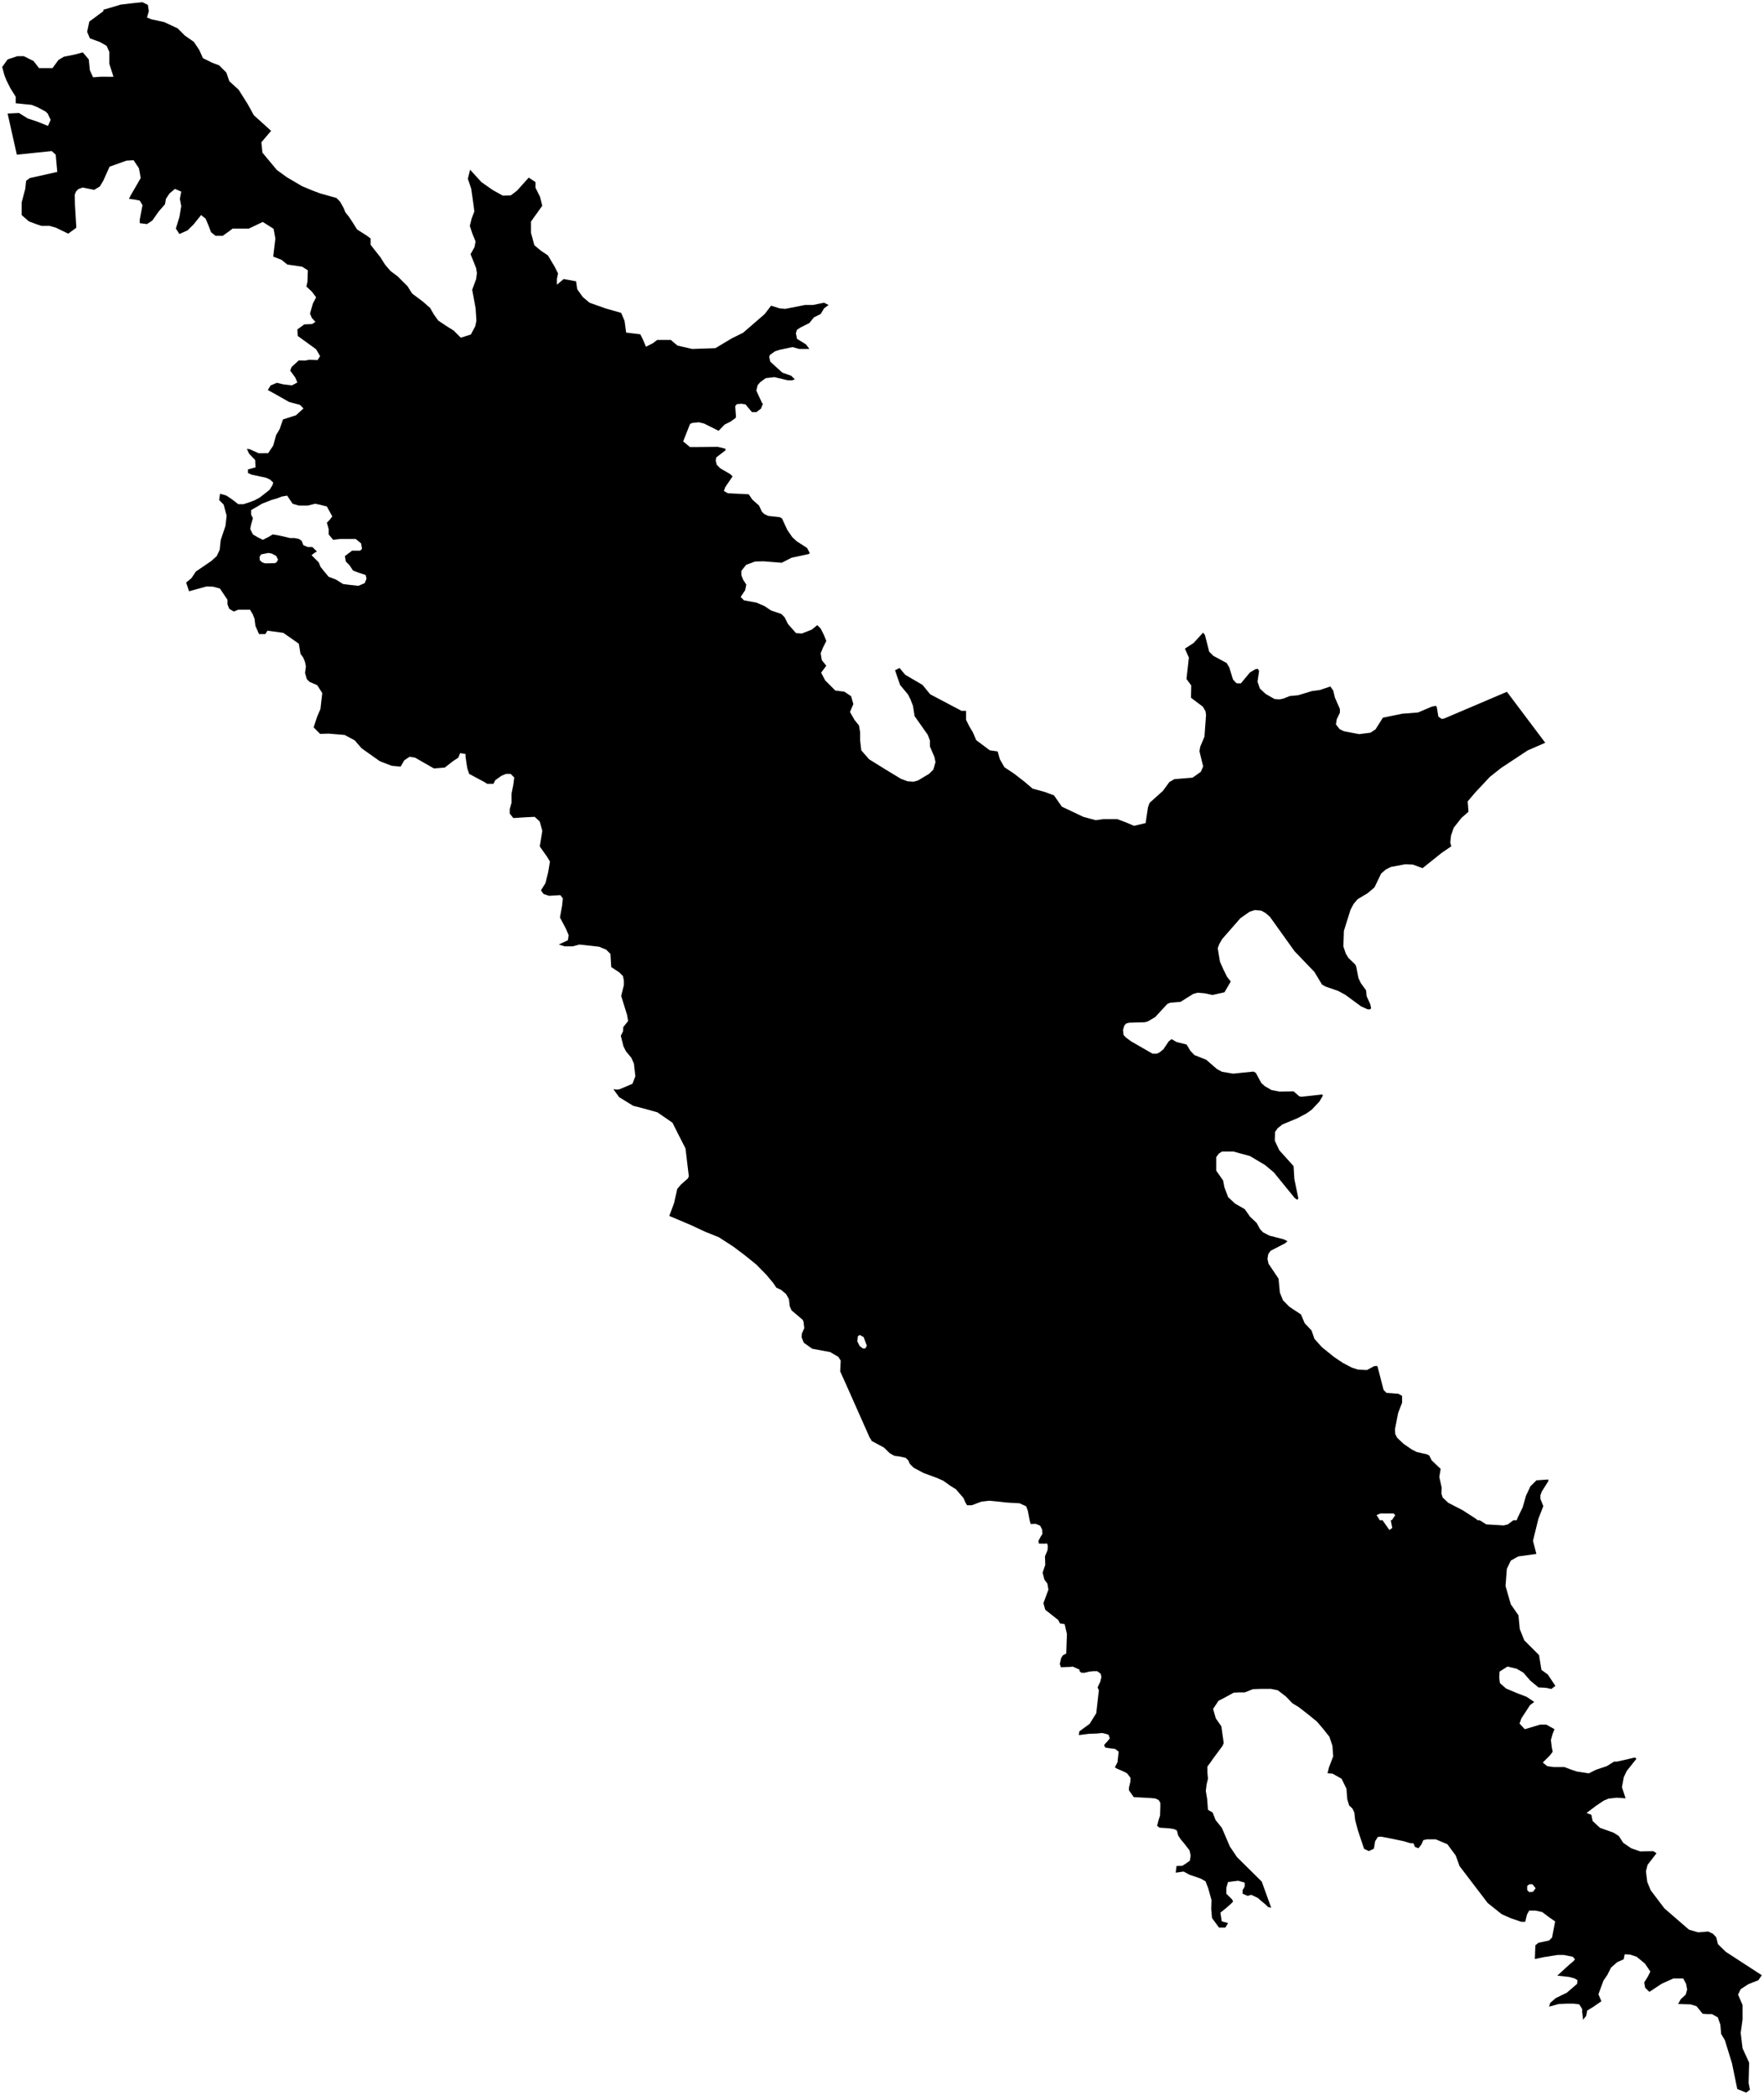 <?xml version="1.0"?>
<svg xmlns="http://www.w3.org/2000/svg" version="1.2" baseProfile="tiny" width="800" height="950" viewBox="0 0 800 950" stroke-linecap="round" stroke-linejoin="round">
<g id="pardeereservoir">
<path d="M 347.31 171.48 344.79 173.28 343.6 174.69 343 177.15 345.76 183.09 346.11 182.79 345.09 185.35 343.05 186.88 341 186.88 338.09 183.38 336.18 183.1 334.14 183.29 333.42 184.23 333.79 188.95 333.54 189.61 331.27 191.22 328.64 192.54 325.89 195.37 319.3 192.07 316.9 191.5 314.03 191.79 312.95 192.26 309.82 200.17 312.89 202.73 315.95 202.73 322.31 202.67 325.53 202.64 329 203.49 329 203.6 329 204.24 324.81 207.46 324.58 208.87 325.05 210.76 326.61 212.36 331.16 215 332.24 216.04 328.89 220.95 328.29 222.65 330.09 223.69 339.55 224.16 341.23 226.61 344.22 229.25 345.54 232.09 346.62 233.12 348.41 233.97 353.68 234.54 354.64 235.1 357.04 240.29 359.31 243.6 361.35 245.49 366.02 248.5 367.22 250.77 366.86 251.24 358.96 252.94 354.53 255.21 346.27 254.55 342.44 254.65 338.37 256.16 336.21 258.9 336.22 260.88 337.05 262.96 338.45 265.1 337.94 267.66 335.89 270.73 337.42 272.26 343.05 273.29 346.63 274.82 349.69 276.86 354.29 278.4 355.83 279.93 357.36 283 361.01 287.12 363.64 287.3 368.1 285.56 370.65 283.51 372.19 285.04 373.72 288.11 374.74 290.67 373.21 293.74 372.19 296.29 372.7 299.36 374.74 301.92 372.39 305.05 374.23 308.56 378.83 313.16 382.92 313.68 385.99 315.72 387.01 319.3 385.48 322.88 387.52 326.46 389.57 329.01 390.08 332.08 390.08 335.66 390.59 340.26 394.17 344.35 401.86 349.12 408.57 353.18 411.56 354.31 414.32 354.5 416.35 353.93 421.38 350.91 423.29 349.02 424.25 345.62 423.77 343.26 421.73 338.54 421.73 335.81 420.77 333.26 414.78 324.76 414.06 320.14 412.86 317.03 411.79 314.95 408.19 310.61 405.92 303.96 407.97 302.94 409.31 304.55 410.53 306.01 418.37 310.6 421.84 314.85 436.08 322.37 438.13 322.37 438.13 326.46 439.66 329.52 441.2 332.08 442.73 335.66 448.86 340.26 452.44 340.77 453.47 344.35 455.51 347.93 460.11 351 464.71 354.58 468.29 357.64 473.91 359.18 478 360.71 481.58 365.83 491.29 370.43 496.92 371.96 500.5 371.45 506.63 371.45 510.72 372.98 514.3 374.52 519.56 373.26 520.63 366.08 521.35 364.1 527.34 358.72 530.33 354.66 532.6 353.34 540.86 352.67 544.57 350.03 545.65 347.58 543.97 340.69 544.33 338.61 546.24 334.08 546.96 324.26 546.72 322.56 545.52 320.49 540.13 316.43 540.25 310.86 538.09 307.93 539.17 298.21 537.37 294.15 541.32 291.6 545.31 287.23 545.63 286.88 546.47 288.02 548.39 295.56 550.3 297.45 556.29 300.66 557.49 302.64 559.17 308.12 560.24 309.35 560.96 309.91 562.76 309.91 566.83 305 569.34 303.49 569.81 303.41 570.42 303.3 571.02 304.25 570.3 309.15 571.38 312.27 574.02 314.72 577.97 316.99 580.24 317.18 582.04 316.8 584.91 315.66 588.74 315.29 594.97 313.4 598.56 312.93 603.34 311.32 604.66 313.21 605.38 316.32 607.66 321.51 607.66 323.21 606.22 326.23 605.86 328.5 607.54 330.67 609.46 331.61 616.4 332.93 621.55 332.27 623.82 330.76 627.17 325.47 635.91 323.68 643.1 323.11 649.32 320.47 651.12 320.09 651.59 320.56 652.32 325 653.87 326.04 654.95 325.85 683.41 313.73 689.49 321.82 700.79 336.84 692.81 340.32 680.75 348.29 675.69 352.3 669.09 359.34 665.62 363.43 665.97 368.14 662.74 370.97 659.27 375.4 658.07 378.9 657.72 382.11 658.19 383.8 653.88 386.73 645.15 393.72 640.84 392.11 637.37 391.93 630.78 393.16 628.39 394.38 626.35 396.18 623.36 402.41 620.25 405.05 615.7 407.79 613.91 409.87 612.47 412.6 609.48 422.14 609.24 429.22 610.32 432.43 611.52 434.41 614.75 437.53 615.11 438.56 616.07 443.57 617.15 445.83 619.54 449.13 619.78 451.78 621.46 455.46 621.82 457.25 621.34 457.73 620.26 457.73 617.27 456.4 610.09 451.12 606.73 449.32 601.23 447.44 599.55 446.49 596.08 440.74 587.1 431.39 575.96 415.82 573.92 414.03 572.01 412.99 569.13 412.71 566.74 413.46 562.55 416.39 554.29 425.83 552.98 428.1 552.26 429.98 553.26 436.11 554.9 439.79 556.53 443.06 558.17 445.11 555.31 450.01 549.87 451.22 546.4 450.47 543.17 450.19 541.13 450.75 535.39 454.34 530.72 454.72 529.4 455.29 523.9 461.24 520.54 463.22 519.23 463.59 512.17 463.79 510.73 464.16 509.89 465.11 509.3 467.09 509.53 469.36 510.61 470.49 513.01 472.28 522.71 477.85 524.62 477.85 525.82 477.28 527.61 475.87 530.01 472.28 531.32 471.24 533.6 472.56 538.15 473.69 539.82 476.52 541.74 478.5 547.01 480.58 551.92 484.83 554.19 486.05 559.22 486.9 568.44 485.96 569.52 486.52 572.03 491.15 573.59 492.57 576.7 494.36 580.29 495.02 586.64 494.92 589.27 497.19 590.23 497.38 599.68 496.34 599.92 496.9 598.37 499.54 594.9 503.23 592.51 504.93 588.44 507.1 581.61 509.93 579.46 511.63 578.26 513.33 578.14 517.3 580.18 521.64 586.65 528.81 587.01 534.66 587.71 538.11 588.81 543.44 588.33 544.1 587.13 543.25 577.67 531.64 573.72 528.34 566.89 524.28 559.35 522.21 554.2 522.21 552.77 523.15 551.57 524.76 551.57 530.89 554.69 535.33 555.29 538.44 556.96 542.88 560.08 545.8 564.51 548.35 566.9 551.75 569.89 554.58 571.45 557.41 572.77 558.83 575.64 560.34 582.23 562.04 583.9 562.89 582.83 563.83 576.24 567.23 575.17 568.74 574.81 570.91 575.29 573.08 579.84 579.88 580.44 586.2 581.87 589.7 584.75 592.62 590.02 596.11 591.69 600.08 594.81 603.38 596.12 607.16 599.48 610.93 604.98 615.37 609.05 618.1 613.01 620.18 615.88 621.12 619.95 621.31 623.06 619.61 624.38 619.42 624.73 619.71 627.49 630.37 628.81 631.69 634.19 632.07 635.87 633.02 635.87 633.77 635.87 636.13 634.08 640.76 632.64 648.12 632.76 650.29 633.6 651.99 636.47 654.72 640.31 657.37 642.58 658.5 647.13 659.54 648.21 660.1 649.28 662.27 653.35 666.14 652.75 669.83 653.83 674.64 653.71 677.38 654.31 679.17 656.83 681.53 663.41 684.93 669.4 688.8 670.07 689.42 671.04 689.42 674.03 691.3 681.93 691.77 683.85 691.3 686.36 689.42 687.84 689.42 688.31 688.23 690.58 683.51 692.02 678.41 694.05 674.07 696.8 671.33 702.19 670.95 702.19 671.71 699.2 676.43 698.6 678.13 698.6 679.73 699.91 683.03 697.64 688.89 697.52 689.45 695.22 698.76 696.78 704.71 696.76 704.71 688.52 705.84 685.17 707.73 683.37 711.5 682.78 719.24 685.17 727.55 688.64 732.55 689.24 738.78 691.28 743.88 697.98 750.58 699.06 757.29 701.93 759.36 705.4 764.55 703.55 765.95 701.02 765.42 697.75 765.26 693.99 762.15 690.88 758.55 687.77 756.75 683.68 755.77 680.08 758.06 679.92 760.84 680.25 763.3 683.03 765.75 688.1 767.88 692.35 769.51 695.8 771.82 693.91 773.24 689.97 779.28 689.13 781.64 691.52 784.19 698.44 782.13 701.3 782.13 704.98 784.18 704.17 786.22 703.35 789.09 703.76 792.36 704.17 794.41 702.94 796.04 702.34 796.64 699.67 799.31 700.32 799.84 701.71 800.95 704.57 801.36 709.48 801.36 712.75 802.59 715.21 803.4 720.52 804.22 723.8 802.59 728.7 800.95 731.97 798.9 733.2 798.9 736.88 798.09 738.94 797.61 741.43 797.02 742.15 797.59 738.38 802.33 737.72 803.16 736.4 805.99 735.57 810.52 737.24 815.53 733.2 815.26 729.52 815.67 727.48 816.49 723.8 818.95 719.51 822.19 721.69 822.98 722.28 825.82 725.63 828.93 731.74 831.1 734.13 832.61 736.17 835.73 739.76 838.18 743.83 839.6 749.81 839.5 751.25 840.45 747.18 845.73 746.46 848.66 747.06 853.47 748.62 857.25 754.84 865.46 765.97 875.09 770.16 876.32 774.71 875.94 776.86 876.98 778.3 878.49 779.13 881.7 782.73 885.19 799 895.76 797.45 898.03 792.9 899.82 789.43 902.09 788.23 904.54 790.27 909.26 790.27 915.87 789.43 921.91 790.27 928.89 793.26 935.41 793.02 944.66 793.49 947.02 793.62 947.68 791.95 949 787.88 947.39 785.48 935.69 782.25 925.21 780.57 922.38 780.2 918.15 779.05 914.88 776.43 913.4 773.98 913.4 772.18 913.24 769.4 909.81 766.78 908.99 761.06 908.81 762.26 906.62 764.49 904.57 765.15 902.28 764.66 899.66 763.35 897.21 758.93 897.21 753.53 899.66 748.02 903.32 746.11 901.43 745.67 899.05 747.32 896.39 748.46 894.1 746.01 890.5 742.24 887.39 739.3 886.41 736.85 886.25 736.36 888.54 733.41 889.85 730.63 892.3 728.99 895.57 727.2 898.19 724.9 904.41 726.26 907.56 722.29 910.3 721.39 910.83 719.83 911.77 719.34 914.22 717.87 916.02 717.87 915.04 717.54 912.59 717.54 911.11 716.24 908.99 713.78 908.66 710.51 908.66 706.91 908.82 702.61 910 702.55 910.02 703.03 908.32 705.54 906.15 708.05 904.92 710.57 903.69 713.32 901.33 715.25 899.66 715.41 898.05 715.42 898.03 714.11 897.21 711.65 896.55 706.26 895.95 711.49 891.15 713.62 889.35 714.27 888.54 713.29 887.39 709.2 886.57 706.42 886.57 700.2 887.55 696.08 888.4 696.32 882.17 697.76 881.04 702.55 880 703.89 878.64 704.75 874.13 705.28 871.36 702.66 869.56 699.39 867.1 696.28 866.45 693.5 866.45 692.52 868.25 691.7 871.52 689.9 871.52 685.48 870.05 681.06 868.09 674.69 863.01 661.93 846.28 660.21 841.5 656.4 836.35 651.13 834.14 647.08 834.14 645.49 834.51 644.63 836.47 643.28 838.19 641.68 837.57 641.07 835.98 639.47 835.86 636.65 835 631.38 833.89 626.35 832.91 624.87 833.03 623.65 835 623.08 838.38 620.77 839.47 620.55 839.36 618.62 838.43 617.76 835.86 615.8 829.97 614.57 825.3 614.2 821.99 613.34 820.15 611.87 818.8 611.01 815.98 610.64 811.19 608.43 806.65 604.26 804.32 602.05 804.2 602.67 801.62 604.63 796.47 604.26 791.68 602.91 787.63 600.09 784.07 597.27 780.76 593.22 777.45 588.93 774.13 586.11 772.42 583.16 769.35 579.48 766.53 576.41 765.91 572 765.91 568.19 766.04 564.51 767.51 561.94 767.51 559.48 767.63 555.68 769.72 552.61 771.31 550.16 774.99 551.39 779.29 553.9 782.89 554.97 790.44 554.49 791.68 550.4 797.2 548.93 799.29 547.58 801.13 547.58 803.83 547.83 806.65 547.21 809.23 546.85 812.17 547.46 815.85 547.83 820.76 549.95 821.97 551.27 825.36 554.14 828.95 557.37 836.49 557.73 837.35 560.97 842.16 561.51 842.71 572.22 853.3 575.87 863.4 576.51 865.18 575.06 864.81 573.84 863.59 571.87 861.99 570.52 860.76 567.46 859.29 565.86 859.78 563.53 858.8 563.53 857.21 564.51 855.49 564.51 853.77 561.57 852.91 559.48 853.16 556.91 853.52 556.17 856.1 556.17 858.8 558.75 861.38 559.24 862.36 558.01 863.59 555.92 865.43 553.47 867.39 554.08 871.3 556.94 872.12 555.71 874.16 553.94 874.16 552.85 874.16 549.67 869.84 549.3 865.79 549.42 861.62 547.95 856.35 546.72 853.16 544.51 851.93 542.8 851.32 539.48 850.21 536.79 848.74 533.2 849.25 533.56 846.23 536.17 846.16 537.89 845.06 539.61 843.83 539.98 841.5 539.48 839.17 537.03 835.98 535.56 834.26 534.33 832.42 533.72 830.09 532.37 829.47 529.91 829.11 525.87 828.86 524.76 828 525.38 825.55 526.11 823.34 526.23 819.54 526.23 817.57 525.5 816.34 524.03 815.61 521.2 815.36 518.75 815.24 514.19 815 512 811.93 512 810.7 512.62 808.12 512.74 806.28 511.14 804.2 508.94 803.09 506.6 802.11 505.62 801.5 506.85 799.04 506.97 797.57 507.34 794.38 505.75 793.15 503.91 792.91 501.33 792.54 500.84 791.8 500.84 791.19 502.31 789.6 503.29 788.37 502.8 786.77 501.94 786.41 499.86 785.91 497.4 786.16 493.85 786.28 489.27 786.86 489.51 785.16 494.17 781.76 497.16 776.95 498.36 766.56 497.78 765.25 498.52 763.61 499.01 762.63 499.5 760.5 499.18 759.03 497.62 757.89 495.99 757.89 494.11 758.05 491.73 758.62 490.34 758.54 489.69 757.97 489.53 757.15 486.42 755.76 485.76 755.92 483.64 756 481.12 756.09 480.64 754.58 481.24 751.93 482.04 750.67 483.56 749.87 483.72 745.21 483.88 741.03 482.82 736.54 480.7 736.21 479.91 734.66 474.05 730.04 473.21 727.02 475.48 720.88 475 718.15 475 718.14 474.99 718.13 473.69 716.44 473.3 714.97 472.84 713.23 474.04 709.65 473.9 705.8 475.05 703.08 475.21 701.28 474.97 700.13 474.72 699.97 473.66 700.05 471.17 700.02 470.93 698.83 472.02 696.78 472.76 695.63 472.6 693.59 471.7 691.87 469.65 691.05 467.44 691.13 467.03 689.74 466.13 685.16 465.4 683.12 462.37 681.73 459.1 681.56 456.56 681.4 452.15 680.91 448.71 680.58 445.11 680.99 440.7 682.63 438.57 682.63 437.75 681.24 437.02 679.44 433.5 675.35 430.96 673.79 427.77 671.5 424.99 670.27 418.78 667.98 414.36 665.61 412.64 663.89 411.91 662.26 410.68 661.11 408.14 660.54 405.61 660.21 403.56 659.07 400.86 656.45 395.29 653.46 394.82 652.51 394.45 652.04 387.99 637.48 383.43 627.22 381.04 621.93 381.27 617.02 380.2 615.33 376.48 613.16 368.34 611.65 364.51 608.91 363.55 606.46 363.67 604.76 364.75 602.3 364.39 599.38 364.03 598.53 359 594.28 358.16 592.4 357.8 589.18 356.48 586.82 354.21 584.94 352.17 584 352.05 583.9 350.73 581.92 347.5 578.05 342.95 573.42 337.68 569.18 332.53 565.31 331.4 564.58 325.95 561.06 319.84 558.61 313.37 555.59 308.7 553.61 303.56 551.44 303.56 551.35 305.71 545.59 307.14 539.17 308.82 537.19 311.93 534.45 312.4 533.5 310.88 520.79 307.61 514.41 304.99 509.17 303.84 508.36 298.12 504.43 291.08 502.47 287.16 501.48 280.78 497.56 278.18 493.94 279.95 494.15 281.02 493.96 286.83 491.5 288.14 488.07 287.49 482.34 286.34 479.73 283.89 476.78 282.74 474.49 281.54 469.7 282.56 467.72 282.68 465.74 284.87 463.04 284.38 460.26 282.91 455.5 281.71 451.65 282.94 446.74 282.94 444.7 282.53 442.65 280.9 441.02 277.21 438.57 276.85 432.61 274.89 430.64 271.62 429.33 262.79 428.35 259.68 429.17 256.08 429.17 253.43 428.34 257.55 426.39 257.88 424.1 256.73 421.32 253.95 416.08 254.93 410.68 255.26 407.41 254.12 405.94 249 406.25 246.54 405.43 245.32 403.8 247.36 400.52 248.59 395.61 249.41 390.71 248.18 388.66 244.79 383.85 245.94 376.82 244.79 372.56 242.5 370.44 238.9 370.6 232.8 370.99 232.49 370.6 231.22 369.02 231.17 368.95 231.17 366.9 231.99 364.04 231.99 359.95 232.8 355.86 233.21 352.59 231.79 351.17 231.58 350.95 231.25 350.95 229.53 350.95 227.49 351.77 224.62 353.81 223.81 355.45 220.94 355.45 219.45 354.53 212.76 350.95 211.95 348.5 211.54 346.04 211.13 343.18 211.13 341.95 208.67 341.54 207.86 343.59 205.4 345.22 201.72 348.09 196.82 348.5 188.23 343.59 185.77 343.18 183.32 344.82 181.68 347.68 179.18 347.43 177.59 347.27 172.28 345.22 163.98 339.35 160.87 335.75 156.29 333.3 148.99 332.69 145.17 332.81 142.23 329.86 143.86 324.95 145.33 321.52 146.15 314.32 143.86 310.72 140.38 309.23 139.15 308 138.33 305.14 138.74 302.28 138.33 300.23 137.52 298.19 136.29 296.55 135.52 291.91 128.48 287 121.29 286.02 120.34 287.55 117.48 287.55 115.84 283.87 115.43 280.6 114.62 278.55 113.96 277.47 113.39 276.51 111.55 276.51 108.07 276.51 106.03 277.33 103.98 276.1 103.16 274.06 103.16 272.01 99.75 266.91 96.64 266.06 93.65 265.97 85.74 268.14 85.49 267.39 84.42 264.18 86.82 262.2 88.85 259.17 95.79 254.45 98.3 252.19 99.62 249.35 100.1 244.92 102.25 238.5 102.79 233.87 101.42 228.82 99.38 226.78 99.79 223.91 102.65 224.73 105.1 226.37 108.01 228.61 108.05 228.64 110.5 228.64 112.96 227.83 115.57 226.84 117.7 225.7 119.83 224.06 122.28 222.1 123.59 219.97 123.92 218.83 123.41 218.37 122.43 217.46 120.63 216.65 114.21 215.27 112.46 214.51 112.46 212.87 115.88 211.97 115.72 208.63 112.98 205.75 111.96 203.56 113.27 203.72 117.31 205.55 121.61 205.52 123.9 202.09 125.21 197.34 126.85 194.56 128.32 190.22 134.21 188.34 137.64 185.23 136.01 183.6 131.1 182.29 125.05 178.85 121.46 176.88 122.13 175.77 122.69 174.83 125.55 173.6 128.43 174.3 132.41 174.76 134.86 173.45 133.88 171.16 131.59 168.06 132.25 166.42 135.51 163.43 138.36 163.53 140.27 163.15 144.02 163.31 145.17 161.51 143.37 158.4 135.03 152.35 134.86 149.4 137.99 147.11 141.57 146.95 143.04 145.97 141.41 144.17 140.59 142.21 141.9 137.62 143.37 134.84 141.41 132.23 138.95 129.94 139.44 127.81 139.61 122.57 136.99 120.94 130.28 119.96 127.67 117.83 123.9 116.36 124.89 108.18 124.07 103.76 119.16 100.65 112.87 103.66 110.42 103.66 105.51 103.66 103.88 104.89 101.01 106.94 97.74 106.94 95.7 105.3 94.47 102.03 93.24 99.16 91.2 97.53 87.93 101.62 85.06 104.48 81.38 106.12 79.75 103.66 81.38 98.35 82.2 93.44 81.57 90.19 82.2 86.89 79.34 85.67 76.89 87.71 75.25 90.17 74.84 92.62 71.98 95.89 69.12 99.98 66.66 101.62 63.39 101.21 63.39 99.57 64.62 93.03 63.39 90.98 61.35 90.57 58.48 90.17 59.3 88.53 62.16 83.62 63.8 80.76 63.39 78.3 62.98 76.26 60.58 72.66 57.35 72.85 49.69 75.59 46.81 82.01 45.28 84.56 42.72 86.1 37.48 85.04 35.45 85.79 34.49 86.83 33.89 88.34 34 92.98 34.62 103.27 30.94 105.97 25.36 103.25 22.49 102.44 18.81 102.44 16.36 101.62 13.09 100.39 9.82 97.53 9.82 91.8 11.45 85.67 11.86 81.99 13.5 80.76 25.98 77.96 25.56 73.42 25.26 70.13 23.46 68.52 7.63 70.14 3.45 51.49 8.61 51.24 12.53 53.7 16.95 55.17 21.77 57.1 22.97 54.36 21.65 51.53 20.69 50.59 16.98 48.61 14.3 47.55 7.13 46.83 7.13 43.88 4.68 39.96 2.96 36.52 1.98 34.07 1 30.38 3.45 26.95 7.87 25.48 10.81 25.48 15.23 27.68 17.69 30.88 23.82 30.88 26.52 27.19 28.97 25.72 33.88 24.74 37.56 23.76 40.26 26.95 40.75 31.86 42.22 35.05 45.66 34.8 51.46 34.81 49.58 28.91 49.58 25.97 49.58 23.51 48.36 20.81 45.41 19.1 40.75 17.38 39.52 14.43 40.51 9.77 46.88 5.08 46.88 4.42 52.39 2.81 54.74 2.09 60.36 1.43 60.53 1.41 64.62 1 67.07 2.23 67.43 4.72 67.48 5.09 66.66 7.95 68.71 8.77 74.43 10 80.57 12.86 83.84 16.13 87.93 19 90.38 22.68 90.92 23.89 92.02 26.36 92.67 26.68 96.11 28.4 99.38 29.63 102.65 32.9 103.99 36.83 108.23 40.69 112.4 47.32 115.1 52.23 122.95 59.34 118.54 64.52 119.02 69.24 125.55 77.08 130.05 80.35 137 84.44 141.91 86.48 145.18 87.71 152.54 89.76 152.84 90.05 154.18 91.39 155.81 94.26 156.63 96.3 158.27 98.35 159.9 100.8 161.95 104.07 166.45 106.94 168.08 108.16 168.08 111.03 172.58 116.75 174.63 120.02 177.08 122.89 180.35 125.34 184.85 129.84 186.89 133.11 191.8 136.79 195.07 139.66 196.71 142.52 198.75 145.38 202.43 147.84 205.71 149.88 208.98 153.15 213.55 151.7 215.58 147.83 216.06 145.38 215.7 139.81 214.14 131.41 215.93 126.59 216.29 123.86 215.93 121.59 213.41 115.27 215.2 112.06 215.68 109.51 214.29 106.12 213.35 103.3 213.07 102.44 213.89 99.16 215.11 95.89 214.7 92.62 213.72 85.65 212.18 81.05 213.2 76.96 218.32 82.58 223.43 86.16 228.03 88.72 231.59 88.64 234.47 86.47 239.79 80.54 241.39 81.61 242.85 82.58 242.85 85.14 244.9 89.23 245.92 93.32 243.36 96.9 240.81 100.48 240.81 105.59 242.34 111.21 245.41 113.77 248.48 115.81 250.06 118.46 251.54 120.93 253.08 123.99 252.57 126.55 252.57 128.51 252.57 129.11 253.26 128.53 255.63 126.55 261.26 127.57 261.77 131.15 264.32 134.73 267.39 137.29 274.55 139.84 278.13 140.87 281.7 141.89 283.24 145.47 283.96 150.83 290.39 151.6 291.42 153.65 292.95 157.23 296.02 155.69 298.06 154.16 300.11 154.16 304.2 154.16 307.26 156.72 313.91 158.25 324.43 157.9 331.85 153.46 337 150.91 346.82 142.41 349.69 138.63 353.64 139.86 356.04 140.05 356.31 140.04 363.02 138.71 365.03 138.31 368.61 138.31 373.72 137.29 374.11 137.48 375.76 138.31 373.72 139.84 372.19 142.4 369.12 143.93 367.07 146.49 362.98 148.54 361.45 149.56 360.94 151.09 361.45 153.65 365.54 156.2 366.44 157.4 367.07 158.25 362.47 158.25 359.39 157.42 353.53 158.64 351.49 159.31 349.1 161 348.86 161.95 349.34 164.03 354.8 168.99 358.84 170.42 359.87 171.45 360.48 172.05 359.25 172.46 357.21 172.46 351.23 171.03 347.31 171.48 Z M 127.79 225.18 125.74 226 122.88 226.82 118.79 228.45 116.75 229.68 113.88 231.32 113.88 233.36 114.7 235 113.88 237.86 113.47 239.91 114.7 242.36 116.75 243.59 119.2 244.81 121.65 243.59 123.7 242.36 126.15 242.77 129.83 243.59 131.47 244 133.51 244 135.56 244.41 136.78 245.22 137.6 247.27 139.65 248.09 141.69 248.09 143.74 250.13 142.92 250.54 141.28 251.77 142.92 253.4 144.55 255.04 145.37 257.08 147.01 259.13 149.05 261.58 152.32 262.81 155.6 264.86 158.87 265.27 162.55 265.67 165.41 264.45 166.23 262.4 165.82 260.77 162.14 259.54 160.09 258.72 158.46 256.27 156.82 254.63 156.41 252.18 157.31 251.51 159.69 249.72 163.37 249.72 164.18 248.9 163.77 246.45 161.32 244.41 156.82 244.41 154.37 244.41 151.1 244.81 149.05 242.36 149.05 239.91 148.23 237.04 149.46 235.82 150.69 234.18 149.34 231.71 148.23 229.68 144.96 228.86 142.92 228.45 139.65 229.27 135.56 229.27 132.69 228.45 130.24 224.77 127.79 225.18 Z M 123.21 251.04 121.77 250.76 118.42 251.42 117.7 252.56 117.82 254.07 118.9 255.01 120.22 255.48 124.76 255.39 125.49 254.91 126.08 253.78 125.24 252.08 123.21 251.04 Z M 389.89 610.42 391.33 611.55 392.4 611.55 393.12 610.32 391.68 606.36 389.89 605.41 389.05 605.98 388.81 608.34 389.89 610.42 Z M 624.99 688.14 625.69 689.42 627 689.42 630.11 693.86 631.42 692.91 630.71 689.42 631.24 689.42 632.05 688.14 632.77 687.2 632.05 686.35 626.07 686.35 624.27 687.11 624.99 688.14 Z M 692.61 857.16 693.57 858.1 695.24 857.91 696.44 856.31 695 854.52 693.57 854.52 692.61 855.27 692.61 857.16 Z" fill-rule="evenodd"/>
</g>
</svg>